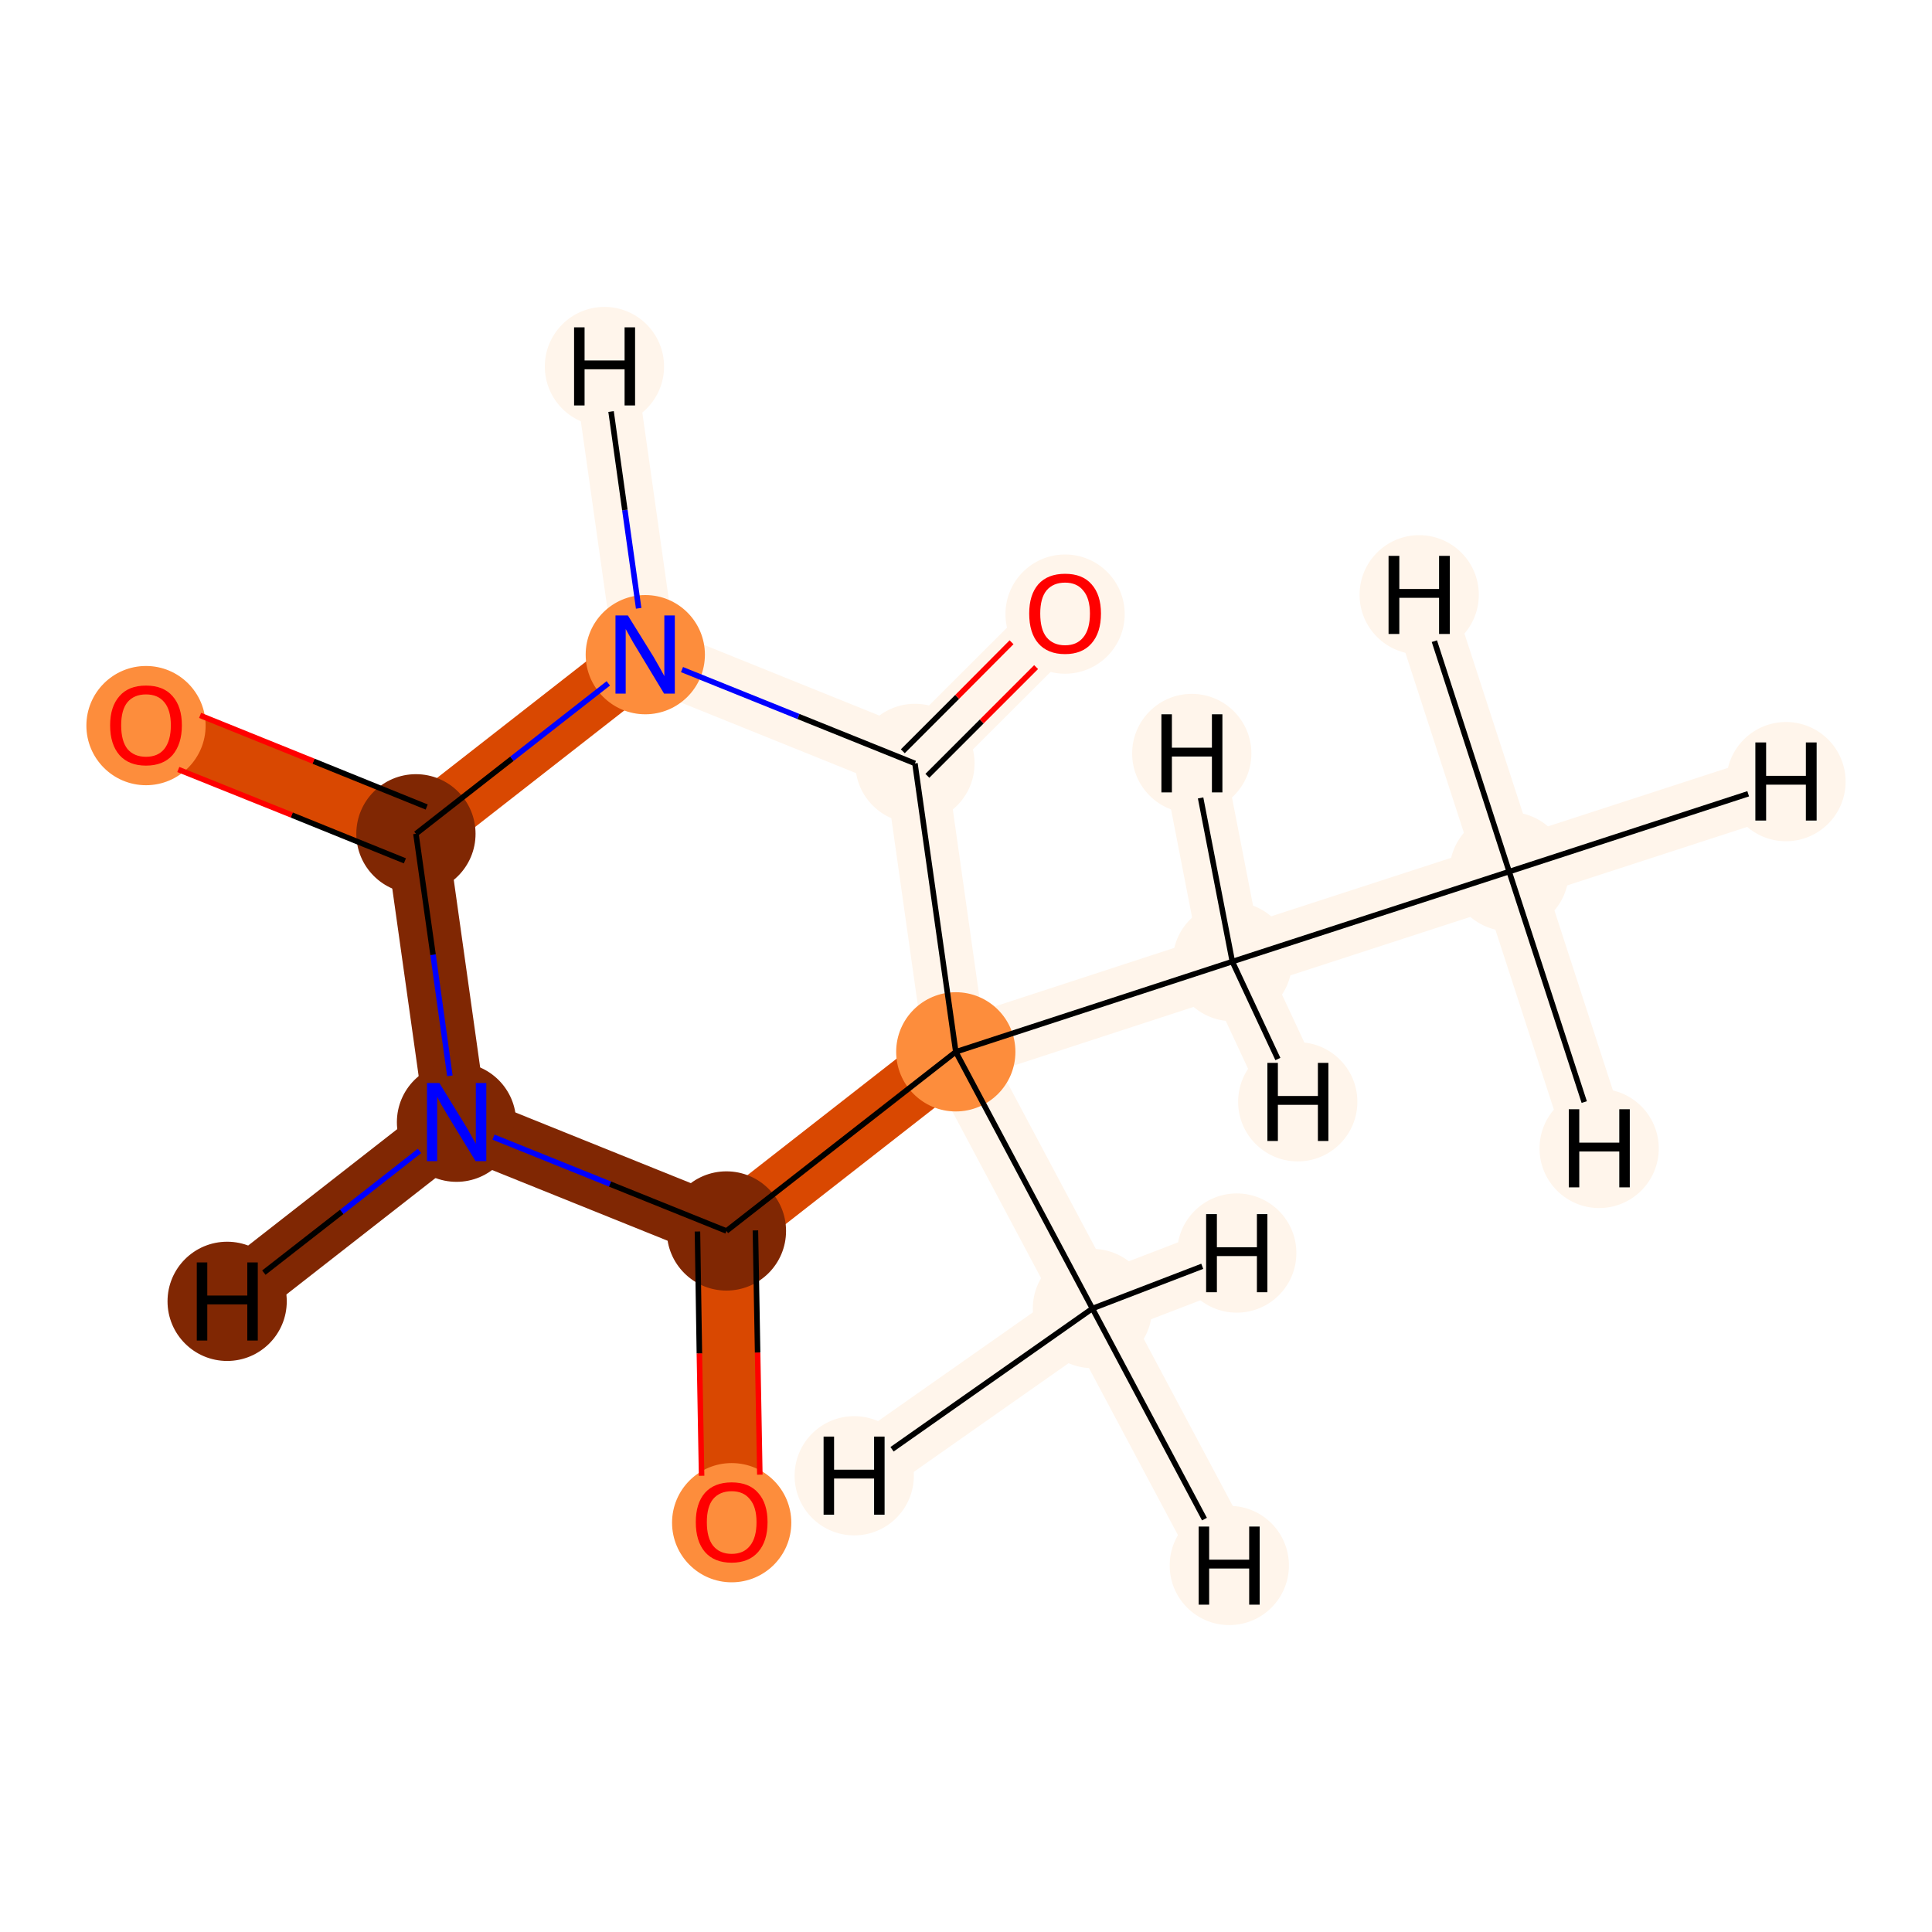<?xml version='1.0' encoding='iso-8859-1'?>
<svg version='1.1' baseProfile='full'
              xmlns='http://www.w3.org/2000/svg'
                      xmlns:rdkit='http://www.rdkit.org/xml'
                      xmlns:xlink='http://www.w3.org/1999/xlink'
                  xml:space='preserve'
width='700px' height='700px' viewBox='0 0 700 700'>
<!-- END OF HEADER -->
<rect style='opacity:1.0;fill:#FFFFFF;stroke:none' width='700.0' height='700.0' x='0.0' y='0.0'> </rect>
<path d='M 546.8,315.8 L 446.5,348.4' style='fill:none;fill-rule:evenodd;stroke:#FFF5EB;stroke-width:22.5px;stroke-linecap:butt;stroke-linejoin:miter;stroke-opacity:1' />
<path d='M 546.8,315.8 L 647.1,283.2' style='fill:none;fill-rule:evenodd;stroke:#FFF5EB;stroke-width:22.5px;stroke-linecap:butt;stroke-linejoin:miter;stroke-opacity:1' />
<path d='M 546.8,315.8 L 579.4,416.1' style='fill:none;fill-rule:evenodd;stroke:#FFF5EB;stroke-width:22.5px;stroke-linecap:butt;stroke-linejoin:miter;stroke-opacity:1' />
<path d='M 546.8,315.8 L 514.2,215.5' style='fill:none;fill-rule:evenodd;stroke:#FFF5EB;stroke-width:22.5px;stroke-linecap:butt;stroke-linejoin:miter;stroke-opacity:1' />
<path d='M 446.5,348.4 L 346.3,381.1' style='fill:none;fill-rule:evenodd;stroke:#FFF5EB;stroke-width:22.5px;stroke-linecap:butt;stroke-linejoin:miter;stroke-opacity:1' />
<path d='M 446.5,348.4 L 431.8,273.0' style='fill:none;fill-rule:evenodd;stroke:#FFF5EB;stroke-width:22.5px;stroke-linecap:butt;stroke-linejoin:miter;stroke-opacity:1' />
<path d='M 446.5,348.4 L 470.2,399.2' style='fill:none;fill-rule:evenodd;stroke:#FFF5EB;stroke-width:22.5px;stroke-linecap:butt;stroke-linejoin:miter;stroke-opacity:1' />
<path d='M 346.3,381.1 L 395.8,474.1' style='fill:none;fill-rule:evenodd;stroke:#FFF5EB;stroke-width:22.5px;stroke-linecap:butt;stroke-linejoin:miter;stroke-opacity:1' />
<path d='M 346.3,381.1 L 263.2,446.0' style='fill:none;fill-rule:evenodd;stroke:#D94801;stroke-width:22.5px;stroke-linecap:butt;stroke-linejoin:miter;stroke-opacity:1' />
<path d='M 346.3,381.1 L 331.5,276.6' style='fill:none;fill-rule:evenodd;stroke:#FFF5EB;stroke-width:22.5px;stroke-linecap:butt;stroke-linejoin:miter;stroke-opacity:1' />
<path d='M 395.8,474.1 L 445.4,567.2' style='fill:none;fill-rule:evenodd;stroke:#FFF5EB;stroke-width:22.5px;stroke-linecap:butt;stroke-linejoin:miter;stroke-opacity:1' />
<path d='M 395.8,474.1 L 448.1,454.0' style='fill:none;fill-rule:evenodd;stroke:#FFF5EB;stroke-width:22.5px;stroke-linecap:butt;stroke-linejoin:miter;stroke-opacity:1' />
<path d='M 395.8,474.1 L 309.5,534.7' style='fill:none;fill-rule:evenodd;stroke:#FFF5EB;stroke-width:22.5px;stroke-linecap:butt;stroke-linejoin:miter;stroke-opacity:1' />
<path d='M 263.2,446.0 L 265.1,551.4' style='fill:none;fill-rule:evenodd;stroke:#D94801;stroke-width:22.5px;stroke-linecap:butt;stroke-linejoin:miter;stroke-opacity:1' />
<path d='M 263.2,446.0 L 165.4,406.6' style='fill:none;fill-rule:evenodd;stroke:#802703;stroke-width:22.5px;stroke-linecap:butt;stroke-linejoin:miter;stroke-opacity:1' />
<path d='M 165.4,406.6 L 150.7,302.1' style='fill:none;fill-rule:evenodd;stroke:#802703;stroke-width:22.5px;stroke-linecap:butt;stroke-linejoin:miter;stroke-opacity:1' />
<path d='M 165.4,406.6 L 82.3,471.5' style='fill:none;fill-rule:evenodd;stroke:#802703;stroke-width:22.5px;stroke-linecap:butt;stroke-linejoin:miter;stroke-opacity:1' />
<path d='M 150.7,302.1 L 52.9,262.7' style='fill:none;fill-rule:evenodd;stroke:#D94801;stroke-width:22.5px;stroke-linecap:butt;stroke-linejoin:miter;stroke-opacity:1' />
<path d='M 150.7,302.1 L 233.8,237.2' style='fill:none;fill-rule:evenodd;stroke:#D94801;stroke-width:22.5px;stroke-linecap:butt;stroke-linejoin:miter;stroke-opacity:1' />
<path d='M 233.8,237.2 L 331.5,276.6' style='fill:none;fill-rule:evenodd;stroke:#FFF5EB;stroke-width:22.5px;stroke-linecap:butt;stroke-linejoin:miter;stroke-opacity:1' />
<path d='M 233.8,237.2 L 219.0,132.8' style='fill:none;fill-rule:evenodd;stroke:#FFF5EB;stroke-width:22.5px;stroke-linecap:butt;stroke-linejoin:miter;stroke-opacity:1' />
<path d='M 331.5,276.6 L 385.9,222.3' style='fill:none;fill-rule:evenodd;stroke:#FFF5EB;stroke-width:22.5px;stroke-linecap:butt;stroke-linejoin:miter;stroke-opacity:1' />
<ellipse cx='546.8' cy='315.8' rx='21.1' ry='21.1'  style='fill:#FFF5EB;fill-rule:evenodd;stroke:#FFF5EB;stroke-width:1.0px;stroke-linecap:butt;stroke-linejoin:miter;stroke-opacity:1' />
<ellipse cx='446.5' cy='348.4' rx='21.1' ry='21.1'  style='fill:#FFF5EB;fill-rule:evenodd;stroke:#FFF5EB;stroke-width:1.0px;stroke-linecap:butt;stroke-linejoin:miter;stroke-opacity:1' />
<ellipse cx='346.3' cy='381.1' rx='21.1' ry='21.1'  style='fill:#FD8D3C;fill-rule:evenodd;stroke:#FD8D3C;stroke-width:1.0px;stroke-linecap:butt;stroke-linejoin:miter;stroke-opacity:1' />
<ellipse cx='395.8' cy='474.1' rx='21.1' ry='21.1'  style='fill:#FFF5EB;fill-rule:evenodd;stroke:#FFF5EB;stroke-width:1.0px;stroke-linecap:butt;stroke-linejoin:miter;stroke-opacity:1' />
<ellipse cx='263.2' cy='446.0' rx='21.1' ry='21.1'  style='fill:#802703;fill-rule:evenodd;stroke:#802703;stroke-width:1.0px;stroke-linecap:butt;stroke-linejoin:miter;stroke-opacity:1' />
<ellipse cx='265.1' cy='551.7' rx='21.1' ry='21.1'  style='fill:#FD8D3C;fill-rule:evenodd;stroke:#FD8D3C;stroke-width:1.0px;stroke-linecap:butt;stroke-linejoin:miter;stroke-opacity:1' />
<ellipse cx='165.4' cy='406.6' rx='21.1' ry='21.1'  style='fill:#802703;fill-rule:evenodd;stroke:#802703;stroke-width:1.0px;stroke-linecap:butt;stroke-linejoin:miter;stroke-opacity:1' />
<ellipse cx='150.7' cy='302.1' rx='21.1' ry='21.1'  style='fill:#802703;fill-rule:evenodd;stroke:#802703;stroke-width:1.0px;stroke-linecap:butt;stroke-linejoin:miter;stroke-opacity:1' />
<ellipse cx='52.9' cy='262.9' rx='21.1' ry='21.1'  style='fill:#FD8D3C;fill-rule:evenodd;stroke:#FD8D3C;stroke-width:1.0px;stroke-linecap:butt;stroke-linejoin:miter;stroke-opacity:1' />
<ellipse cx='233.8' cy='237.2' rx='21.1' ry='21.1'  style='fill:#FD8D3C;fill-rule:evenodd;stroke:#FD8D3C;stroke-width:1.0px;stroke-linecap:butt;stroke-linejoin:miter;stroke-opacity:1' />
<ellipse cx='331.5' cy='276.6' rx='21.1' ry='21.1'  style='fill:#FFF5EB;fill-rule:evenodd;stroke:#FFF5EB;stroke-width:1.0px;stroke-linecap:butt;stroke-linejoin:miter;stroke-opacity:1' />
<ellipse cx='385.9' cy='222.5' rx='21.1' ry='21.1'  style='fill:#FFF5EB;fill-rule:evenodd;stroke:#FFF5EB;stroke-width:1.0px;stroke-linecap:butt;stroke-linejoin:miter;stroke-opacity:1' />
<ellipse cx='647.1' cy='283.2' rx='21.1' ry='21.1'  style='fill:#FFF5EB;fill-rule:evenodd;stroke:#FFF5EB;stroke-width:1.0px;stroke-linecap:butt;stroke-linejoin:miter;stroke-opacity:1' />
<ellipse cx='579.4' cy='416.1' rx='21.1' ry='21.1'  style='fill:#FFF5EB;fill-rule:evenodd;stroke:#FFF5EB;stroke-width:1.0px;stroke-linecap:butt;stroke-linejoin:miter;stroke-opacity:1' />
<ellipse cx='514.2' cy='215.5' rx='21.1' ry='21.1'  style='fill:#FFF5EB;fill-rule:evenodd;stroke:#FFF5EB;stroke-width:1.0px;stroke-linecap:butt;stroke-linejoin:miter;stroke-opacity:1' />
<ellipse cx='431.8' cy='273.0' rx='21.1' ry='21.1'  style='fill:#FFF5EB;fill-rule:evenodd;stroke:#FFF5EB;stroke-width:1.0px;stroke-linecap:butt;stroke-linejoin:miter;stroke-opacity:1' />
<ellipse cx='470.2' cy='399.2' rx='21.1' ry='21.1'  style='fill:#FFF5EB;fill-rule:evenodd;stroke:#FFF5EB;stroke-width:1.0px;stroke-linecap:butt;stroke-linejoin:miter;stroke-opacity:1' />
<ellipse cx='445.4' cy='567.2' rx='21.1' ry='21.1'  style='fill:#FFF5EB;fill-rule:evenodd;stroke:#FFF5EB;stroke-width:1.0px;stroke-linecap:butt;stroke-linejoin:miter;stroke-opacity:1' />
<ellipse cx='448.1' cy='454.0' rx='21.1' ry='21.1'  style='fill:#FFF5EB;fill-rule:evenodd;stroke:#FFF5EB;stroke-width:1.0px;stroke-linecap:butt;stroke-linejoin:miter;stroke-opacity:1' />
<ellipse cx='309.5' cy='534.7' rx='21.1' ry='21.1'  style='fill:#FFF5EB;fill-rule:evenodd;stroke:#FFF5EB;stroke-width:1.0px;stroke-linecap:butt;stroke-linejoin:miter;stroke-opacity:1' />
<ellipse cx='82.3' cy='471.5' rx='21.1' ry='21.1'  style='fill:#802703;fill-rule:evenodd;stroke:#802703;stroke-width:1.0px;stroke-linecap:butt;stroke-linejoin:miter;stroke-opacity:1' />
<ellipse cx='219.0' cy='132.8' rx='21.1' ry='21.1'  style='fill:#FFF5EB;fill-rule:evenodd;stroke:#FFF5EB;stroke-width:1.0px;stroke-linecap:butt;stroke-linejoin:miter;stroke-opacity:1' />
<path class='bond-0 atom-0 atom-1' d='M 546.8,315.8 L 446.5,348.4' style='fill:none;fill-rule:evenodd;stroke:#000000;stroke-width:2.0px;stroke-linecap:butt;stroke-linejoin:miter;stroke-opacity:1' />
<path class='bond-12 atom-0 atom-12' d='M 546.8,315.8 L 633.4,287.6' style='fill:none;fill-rule:evenodd;stroke:#000000;stroke-width:2.0px;stroke-linecap:butt;stroke-linejoin:miter;stroke-opacity:1' />
<path class='bond-13 atom-0 atom-13' d='M 546.8,315.8 L 574.0,399.3' style='fill:none;fill-rule:evenodd;stroke:#000000;stroke-width:2.0px;stroke-linecap:butt;stroke-linejoin:miter;stroke-opacity:1' />
<path class='bond-14 atom-0 atom-14' d='M 546.8,315.8 L 519.7,232.3' style='fill:none;fill-rule:evenodd;stroke:#000000;stroke-width:2.0px;stroke-linecap:butt;stroke-linejoin:miter;stroke-opacity:1' />
<path class='bond-1 atom-1 atom-2' d='M 446.5,348.4 L 346.3,381.1' style='fill:none;fill-rule:evenodd;stroke:#000000;stroke-width:2.0px;stroke-linecap:butt;stroke-linejoin:miter;stroke-opacity:1' />
<path class='bond-15 atom-1 atom-15' d='M 446.5,348.4 L 435.0,289.1' style='fill:none;fill-rule:evenodd;stroke:#000000;stroke-width:2.0px;stroke-linecap:butt;stroke-linejoin:miter;stroke-opacity:1' />
<path class='bond-16 atom-1 atom-16' d='M 446.5,348.4 L 463.0,383.7' style='fill:none;fill-rule:evenodd;stroke:#000000;stroke-width:2.0px;stroke-linecap:butt;stroke-linejoin:miter;stroke-opacity:1' />
<path class='bond-2 atom-2 atom-3' d='M 346.3,381.1 L 395.8,474.1' style='fill:none;fill-rule:evenodd;stroke:#000000;stroke-width:2.0px;stroke-linecap:butt;stroke-linejoin:miter;stroke-opacity:1' />
<path class='bond-3 atom-2 atom-4' d='M 346.3,381.1 L 263.2,446.0' style='fill:none;fill-rule:evenodd;stroke:#000000;stroke-width:2.0px;stroke-linecap:butt;stroke-linejoin:miter;stroke-opacity:1' />
<path class='bond-11 atom-10 atom-2' d='M 331.5,276.6 L 346.3,381.1' style='fill:none;fill-rule:evenodd;stroke:#000000;stroke-width:2.0px;stroke-linecap:butt;stroke-linejoin:miter;stroke-opacity:1' />
<path class='bond-17 atom-3 atom-17' d='M 395.8,474.1 L 436.4,550.4' style='fill:none;fill-rule:evenodd;stroke:#000000;stroke-width:2.0px;stroke-linecap:butt;stroke-linejoin:miter;stroke-opacity:1' />
<path class='bond-18 atom-3 atom-18' d='M 395.8,474.1 L 435.6,458.8' style='fill:none;fill-rule:evenodd;stroke:#000000;stroke-width:2.0px;stroke-linecap:butt;stroke-linejoin:miter;stroke-opacity:1' />
<path class='bond-19 atom-3 atom-19' d='M 395.8,474.1 L 323.2,525.1' style='fill:none;fill-rule:evenodd;stroke:#000000;stroke-width:2.0px;stroke-linecap:butt;stroke-linejoin:miter;stroke-opacity:1' />
<path class='bond-4 atom-4 atom-5' d='M 252.7,446.2 L 253.4,490.4' style='fill:none;fill-rule:evenodd;stroke:#000000;stroke-width:2.0px;stroke-linecap:butt;stroke-linejoin:miter;stroke-opacity:1' />
<path class='bond-4 atom-4 atom-5' d='M 253.4,490.4 L 254.2,534.7' style='fill:none;fill-rule:evenodd;stroke:#FF0000;stroke-width:2.0px;stroke-linecap:butt;stroke-linejoin:miter;stroke-opacity:1' />
<path class='bond-4 atom-4 atom-5' d='M 273.7,445.8 L 274.5,490.1' style='fill:none;fill-rule:evenodd;stroke:#000000;stroke-width:2.0px;stroke-linecap:butt;stroke-linejoin:miter;stroke-opacity:1' />
<path class='bond-4 atom-4 atom-5' d='M 274.5,490.1 L 275.3,534.3' style='fill:none;fill-rule:evenodd;stroke:#FF0000;stroke-width:2.0px;stroke-linecap:butt;stroke-linejoin:miter;stroke-opacity:1' />
<path class='bond-5 atom-4 atom-6' d='M 263.2,446.0 L 221.0,429.0' style='fill:none;fill-rule:evenodd;stroke:#000000;stroke-width:2.0px;stroke-linecap:butt;stroke-linejoin:miter;stroke-opacity:1' />
<path class='bond-5 atom-4 atom-6' d='M 221.0,429.0 L 178.8,412.0' style='fill:none;fill-rule:evenodd;stroke:#0000FF;stroke-width:2.0px;stroke-linecap:butt;stroke-linejoin:miter;stroke-opacity:1' />
<path class='bond-6 atom-6 atom-7' d='M 163.0,389.8 L 156.9,345.9' style='fill:none;fill-rule:evenodd;stroke:#0000FF;stroke-width:2.0px;stroke-linecap:butt;stroke-linejoin:miter;stroke-opacity:1' />
<path class='bond-6 atom-6 atom-7' d='M 156.9,345.9 L 150.7,302.1' style='fill:none;fill-rule:evenodd;stroke:#000000;stroke-width:2.0px;stroke-linecap:butt;stroke-linejoin:miter;stroke-opacity:1' />
<path class='bond-20 atom-6 atom-20' d='M 152.0,417.0 L 123.8,439.1' style='fill:none;fill-rule:evenodd;stroke:#0000FF;stroke-width:2.0px;stroke-linecap:butt;stroke-linejoin:miter;stroke-opacity:1' />
<path class='bond-20 atom-6 atom-20' d='M 123.8,439.1 L 95.6,461.1' style='fill:none;fill-rule:evenodd;stroke:#000000;stroke-width:2.0px;stroke-linecap:butt;stroke-linejoin:miter;stroke-opacity:1' />
<path class='bond-7 atom-7 atom-8' d='M 154.6,292.4 L 113.6,275.8' style='fill:none;fill-rule:evenodd;stroke:#000000;stroke-width:2.0px;stroke-linecap:butt;stroke-linejoin:miter;stroke-opacity:1' />
<path class='bond-7 atom-7 atom-8' d='M 113.6,275.8 L 72.5,259.2' style='fill:none;fill-rule:evenodd;stroke:#FF0000;stroke-width:2.0px;stroke-linecap:butt;stroke-linejoin:miter;stroke-opacity:1' />
<path class='bond-7 atom-7 atom-8' d='M 146.7,311.9 L 105.7,295.3' style='fill:none;fill-rule:evenodd;stroke:#000000;stroke-width:2.0px;stroke-linecap:butt;stroke-linejoin:miter;stroke-opacity:1' />
<path class='bond-7 atom-7 atom-8' d='M 105.7,295.3 L 64.6,278.8' style='fill:none;fill-rule:evenodd;stroke:#FF0000;stroke-width:2.0px;stroke-linecap:butt;stroke-linejoin:miter;stroke-opacity:1' />
<path class='bond-8 atom-7 atom-9' d='M 150.7,302.1 L 185.5,274.9' style='fill:none;fill-rule:evenodd;stroke:#000000;stroke-width:2.0px;stroke-linecap:butt;stroke-linejoin:miter;stroke-opacity:1' />
<path class='bond-8 atom-7 atom-9' d='M 185.5,274.9 L 220.4,247.6' style='fill:none;fill-rule:evenodd;stroke:#0000FF;stroke-width:2.0px;stroke-linecap:butt;stroke-linejoin:miter;stroke-opacity:1' />
<path class='bond-9 atom-9 atom-10' d='M 247.1,242.6 L 289.3,259.6' style='fill:none;fill-rule:evenodd;stroke:#0000FF;stroke-width:2.0px;stroke-linecap:butt;stroke-linejoin:miter;stroke-opacity:1' />
<path class='bond-9 atom-9 atom-10' d='M 289.3,259.6 L 331.5,276.6' style='fill:none;fill-rule:evenodd;stroke:#000000;stroke-width:2.0px;stroke-linecap:butt;stroke-linejoin:miter;stroke-opacity:1' />
<path class='bond-21 atom-9 atom-21' d='M 231.4,220.4 L 226.4,184.8' style='fill:none;fill-rule:evenodd;stroke:#0000FF;stroke-width:2.0px;stroke-linecap:butt;stroke-linejoin:miter;stroke-opacity:1' />
<path class='bond-21 atom-9 atom-21' d='M 226.4,184.8 L 221.4,149.1' style='fill:none;fill-rule:evenodd;stroke:#000000;stroke-width:2.0px;stroke-linecap:butt;stroke-linejoin:miter;stroke-opacity:1' />
<path class='bond-10 atom-10 atom-11' d='M 336.0,281.1 L 355.7,261.4' style='fill:none;fill-rule:evenodd;stroke:#000000;stroke-width:2.0px;stroke-linecap:butt;stroke-linejoin:miter;stroke-opacity:1' />
<path class='bond-10 atom-10 atom-11' d='M 355.7,261.4 L 375.4,241.7' style='fill:none;fill-rule:evenodd;stroke:#FF0000;stroke-width:2.0px;stroke-linecap:butt;stroke-linejoin:miter;stroke-opacity:1' />
<path class='bond-10 atom-10 atom-11' d='M 327.1,272.2 L 346.8,252.5' style='fill:none;fill-rule:evenodd;stroke:#000000;stroke-width:2.0px;stroke-linecap:butt;stroke-linejoin:miter;stroke-opacity:1' />
<path class='bond-10 atom-10 atom-11' d='M 346.8,252.5 L 366.5,232.7' style='fill:none;fill-rule:evenodd;stroke:#FF0000;stroke-width:2.0px;stroke-linecap:butt;stroke-linejoin:miter;stroke-opacity:1' />
<path  class='atom-5' d='M 252.1 551.5
Q 252.1 544.7, 255.4 540.9
Q 258.8 537.1, 265.1 537.1
Q 271.4 537.1, 274.7 540.9
Q 278.1 544.7, 278.1 551.5
Q 278.1 558.4, 274.7 562.3
Q 271.3 566.2, 265.1 566.2
Q 258.8 566.2, 255.4 562.3
Q 252.1 558.4, 252.1 551.5
M 265.1 563.0
Q 269.4 563.0, 271.7 560.1
Q 274.1 557.2, 274.1 551.5
Q 274.1 546.0, 271.7 543.2
Q 269.4 540.3, 265.1 540.3
Q 260.8 540.3, 258.4 543.1
Q 256.1 545.9, 256.1 551.5
Q 256.1 557.2, 258.4 560.1
Q 260.8 563.0, 265.1 563.0
' fill='#FF0000'/>
<path  class='atom-6' d='M 159.2 392.4
L 168.4 407.4
Q 169.4 408.9, 170.8 411.6
Q 172.3 414.2, 172.4 414.4
L 172.4 392.4
L 176.2 392.4
L 176.2 420.7
L 172.3 420.7
L 162.3 404.3
Q 161.2 402.4, 159.9 400.2
Q 158.7 398.0, 158.4 397.3
L 158.4 420.7
L 154.7 420.7
L 154.7 392.4
L 159.2 392.4
' fill='#0000FF'/>
<path  class='atom-8' d='M 39.9 262.8
Q 39.9 256.0, 43.3 252.2
Q 46.6 248.4, 52.9 248.4
Q 59.2 248.4, 62.5 252.2
Q 65.9 256.0, 65.9 262.8
Q 65.9 269.6, 62.5 273.6
Q 59.1 277.4, 52.9 277.4
Q 46.7 277.4, 43.3 273.6
Q 39.9 269.7, 39.9 262.8
M 52.9 274.2
Q 57.2 274.2, 59.5 271.4
Q 61.9 268.4, 61.9 262.8
Q 61.9 257.2, 59.5 254.4
Q 57.2 251.6, 52.9 251.6
Q 48.6 251.6, 46.2 254.4
Q 43.9 257.2, 43.9 262.8
Q 43.9 268.5, 46.2 271.4
Q 48.6 274.2, 52.9 274.2
' fill='#FF0000'/>
<path  class='atom-9' d='M 227.5 223.0
L 236.8 238.0
Q 237.7 239.5, 239.2 242.2
Q 240.7 244.9, 240.7 245.0
L 240.7 223.0
L 244.5 223.0
L 244.5 251.3
L 240.6 251.3
L 230.7 234.9
Q 229.5 233.0, 228.3 230.8
Q 227.1 228.6, 226.7 227.9
L 226.7 251.3
L 223.0 251.3
L 223.0 223.0
L 227.5 223.0
' fill='#0000FF'/>
<path  class='atom-11' d='M 372.9 222.3
Q 372.9 215.5, 376.2 211.7
Q 379.6 207.9, 385.9 207.9
Q 392.2 207.9, 395.5 211.7
Q 398.9 215.5, 398.9 222.3
Q 398.9 229.2, 395.5 233.1
Q 392.1 237.0, 385.9 237.0
Q 379.6 237.0, 376.2 233.1
Q 372.9 229.3, 372.9 222.3
M 385.9 233.8
Q 390.2 233.8, 392.5 230.9
Q 394.9 228.0, 394.9 222.3
Q 394.9 216.8, 392.5 214.0
Q 390.2 211.1, 385.9 211.1
Q 381.6 211.1, 379.2 213.9
Q 376.9 216.7, 376.9 222.3
Q 376.9 228.1, 379.2 230.9
Q 381.6 233.8, 385.9 233.8
' fill='#FF0000'/>
<path  class='atom-12' d='M 636.0 269.0
L 639.9 269.0
L 639.9 281.1
L 654.3 281.1
L 654.3 269.0
L 658.2 269.0
L 658.2 297.3
L 654.3 297.3
L 654.3 284.3
L 639.9 284.3
L 639.9 297.3
L 636.0 297.3
L 636.0 269.0
' fill='#000000'/>
<path  class='atom-13' d='M 568.4 401.9
L 572.2 401.9
L 572.2 414.0
L 586.7 414.0
L 586.7 401.9
L 590.5 401.9
L 590.5 430.2
L 586.7 430.2
L 586.7 417.2
L 572.2 417.2
L 572.2 430.2
L 568.4 430.2
L 568.4 401.9
' fill='#000000'/>
<path  class='atom-14' d='M 503.1 201.4
L 507.0 201.4
L 507.0 213.4
L 521.4 213.4
L 521.4 201.4
L 525.3 201.4
L 525.3 229.7
L 521.4 229.7
L 521.4 216.6
L 507.0 216.6
L 507.0 229.7
L 503.1 229.7
L 503.1 201.4
' fill='#000000'/>
<path  class='atom-15' d='M 420.8 258.8
L 424.6 258.8
L 424.6 270.9
L 439.1 270.9
L 439.1 258.8
L 442.9 258.8
L 442.9 287.1
L 439.1 287.1
L 439.1 274.1
L 424.6 274.1
L 424.6 287.1
L 420.8 287.1
L 420.8 258.8
' fill='#000000'/>
<path  class='atom-16' d='M 459.2 385.1
L 463.0 385.1
L 463.0 397.1
L 477.5 397.1
L 477.5 385.1
L 481.3 385.1
L 481.3 413.4
L 477.5 413.4
L 477.5 400.3
L 463.0 400.3
L 463.0 413.4
L 459.2 413.4
L 459.2 385.1
' fill='#000000'/>
<path  class='atom-17' d='M 434.3 553.1
L 438.1 553.1
L 438.1 565.1
L 452.6 565.1
L 452.6 553.1
L 456.4 553.1
L 456.4 581.4
L 452.6 581.4
L 452.6 568.3
L 438.1 568.3
L 438.1 581.4
L 434.3 581.4
L 434.3 553.1
' fill='#000000'/>
<path  class='atom-18' d='M 437.0 439.9
L 440.9 439.9
L 440.9 451.9
L 455.4 451.9
L 455.4 439.9
L 459.2 439.9
L 459.2 468.2
L 455.4 468.2
L 455.4 455.1
L 440.9 455.1
L 440.9 468.2
L 437.0 468.2
L 437.0 439.9
' fill='#000000'/>
<path  class='atom-19' d='M 298.4 520.5
L 302.2 520.5
L 302.2 532.5
L 316.7 532.5
L 316.7 520.5
L 320.5 520.5
L 320.5 548.8
L 316.7 548.8
L 316.7 535.7
L 302.2 535.7
L 302.2 548.8
L 298.4 548.8
L 298.4 520.5
' fill='#000000'/>
<path  class='atom-20' d='M 71.3 457.4
L 75.1 457.4
L 75.1 469.4
L 89.6 469.4
L 89.6 457.4
L 93.4 457.4
L 93.4 485.7
L 89.6 485.7
L 89.6 472.6
L 75.1 472.6
L 75.1 485.7
L 71.3 485.7
L 71.3 457.4
' fill='#000000'/>
<path  class='atom-21' d='M 208.0 118.6
L 211.8 118.6
L 211.8 130.6
L 226.3 130.6
L 226.3 118.6
L 230.1 118.6
L 230.1 146.9
L 226.3 146.9
L 226.3 133.8
L 211.8 133.8
L 211.8 146.9
L 208.0 146.9
L 208.0 118.6
' fill='#000000'/>
</svg>
